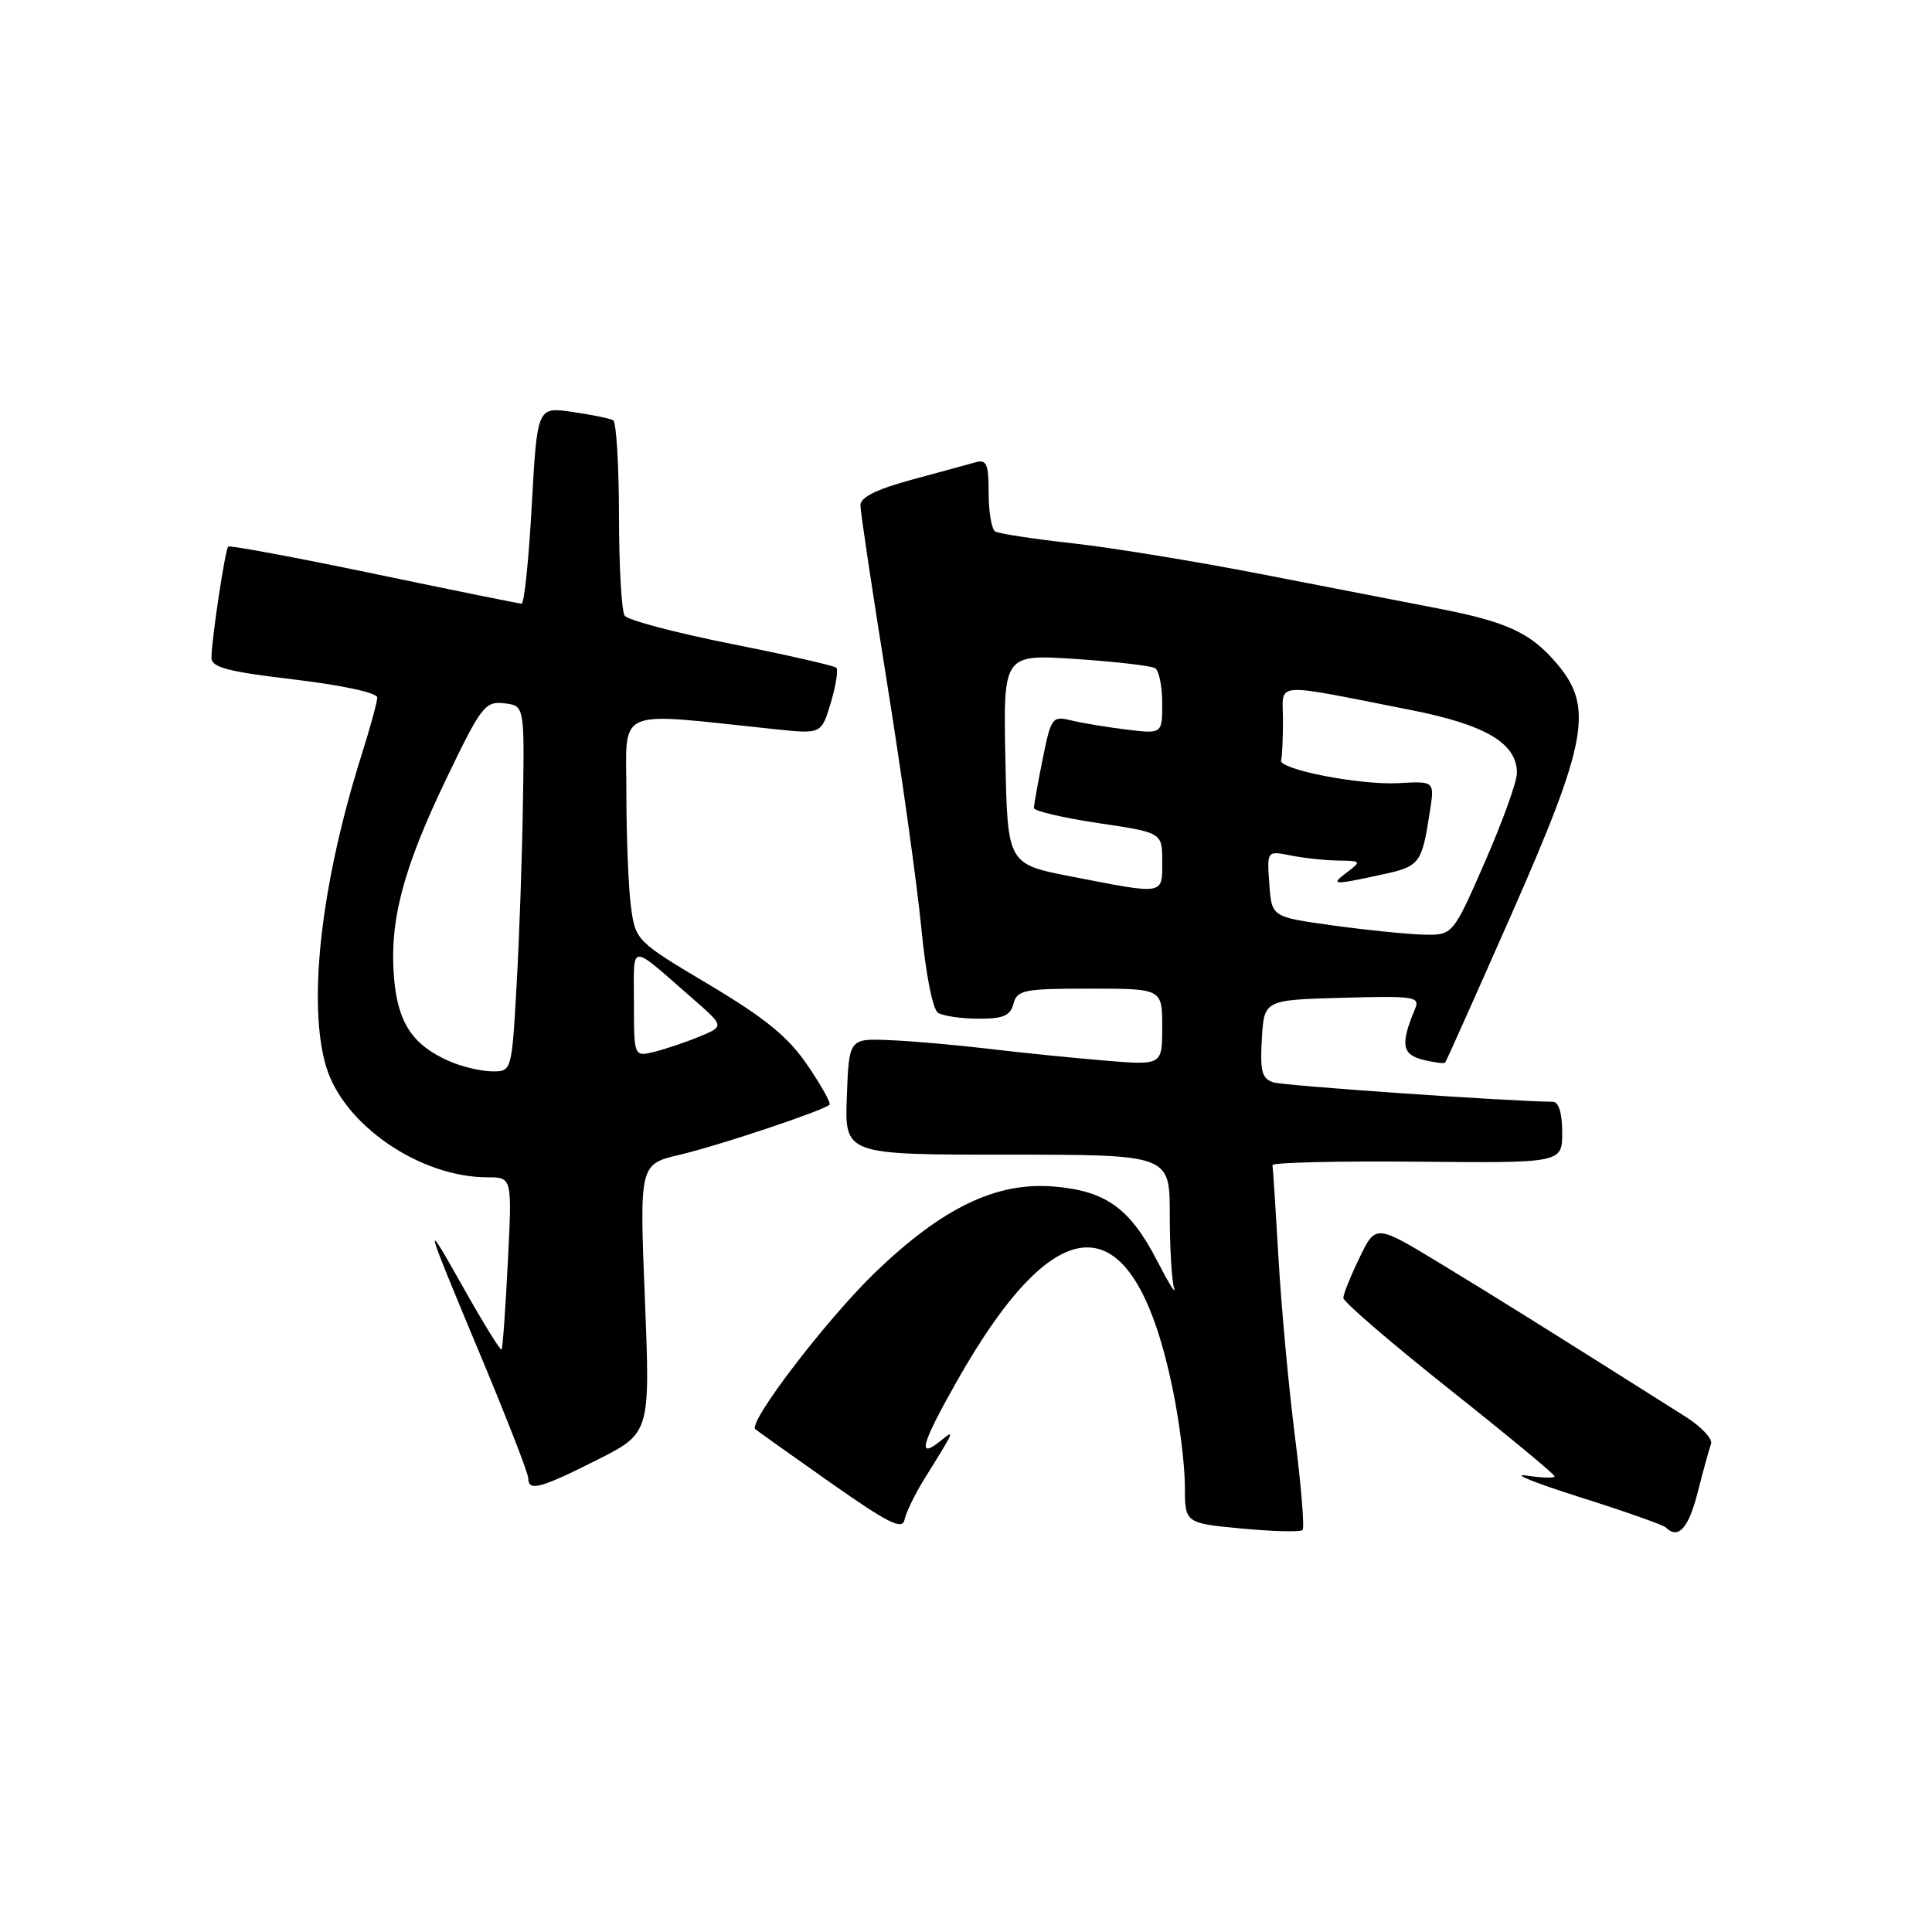 <?xml version="1.0" encoding="UTF-8" standalone="no"?>
<!DOCTYPE svg PUBLIC "-//W3C//DTD SVG 1.1//EN" "http://www.w3.org/Graphics/SVG/1.1/DTD/svg11.dtd" >
<svg xmlns="http://www.w3.org/2000/svg" xmlns:xlink="http://www.w3.org/1999/xlink" version="1.1" viewBox="0 0 256 256">
 <g >
 <path fill="currentColor"
d=" M 122.43 196.05 C 126.55 189.43 126.59 189.33 124.67 190.89 C 121.49 193.47 122.03 191.44 126.74 183.11 C 140.37 158.98 150.33 159.36 155.42 184.21 C 156.29 188.45 157.00 194.15 157.00 196.87 C 157.00 201.83 157.00 201.83 164.54 202.54 C 168.69 202.93 172.32 203.02 172.59 202.74 C 172.87 202.46 172.42 196.90 171.59 190.37 C 170.76 183.84 169.78 173.22 169.41 166.76 C 169.03 160.30 168.68 154.73 168.61 154.39 C 168.55 154.04 177.16 153.83 187.75 153.93 C 207.00 154.11 207.00 154.11 207.00 150.06 C 207.00 147.49 206.54 145.99 205.75 145.99 C 199.64 145.92 170.17 143.87 168.74 143.42 C 167.21 142.93 166.95 141.96 167.20 137.67 C 167.50 132.50 167.50 132.50 177.87 132.21 C 187.50 131.95 188.19 132.06 187.49 133.71 C 185.55 138.35 185.76 139.72 188.53 140.42 C 190.02 140.79 191.35 140.96 191.49 140.80 C 191.64 140.63 195.63 131.69 200.38 120.92 C 210.31 98.36 211.16 93.72 206.38 88.04 C 202.84 83.84 199.78 82.41 190.43 80.60 C 186.07 79.76 175.53 77.71 167.00 76.05 C 158.47 74.39 147.28 72.56 142.11 71.99 C 136.95 71.42 132.34 70.71 131.86 70.42 C 131.39 70.12 131.00 67.83 131.00 65.32 C 131.00 61.46 130.73 60.84 129.25 61.26 C 128.29 61.53 124.46 62.58 120.75 63.58 C 116.12 64.84 114.00 65.90 114.01 66.96 C 114.01 67.81 115.60 78.40 117.54 90.50 C 119.48 102.60 121.52 117.21 122.08 122.97 C 122.66 129.03 123.59 133.76 124.29 134.20 C 124.96 134.62 127.36 134.98 129.63 134.98 C 132.93 135.00 133.87 134.60 134.29 133.00 C 134.77 131.18 135.65 131.00 144.41 131.00 C 154.00 131.00 154.00 131.00 154.00 136.09 C 154.00 141.17 154.00 141.17 146.25 140.52 C 141.99 140.16 135.12 139.47 131.00 138.97 C 126.88 138.48 121.03 137.96 118.00 137.83 C 112.50 137.59 112.50 137.59 112.21 145.29 C 111.92 153.00 111.92 153.00 133.46 153.00 C 155.00 153.00 155.00 153.00 155.00 160.92 C 155.00 165.27 155.26 169.66 155.57 170.67 C 155.88 171.68 154.87 170.05 153.32 167.05 C 149.72 160.09 146.53 157.79 139.63 157.22 C 132.00 156.59 124.84 160.04 115.91 168.66 C 109.52 174.83 99.09 188.47 100.08 189.37 C 100.31 189.58 104.78 192.76 110.00 196.43 C 117.74 201.87 119.57 202.78 119.86 201.36 C 120.06 200.40 121.22 198.01 122.43 196.05 Z  M 224.95 197.75 C 225.69 194.86 226.48 191.97 226.72 191.32 C 226.96 190.67 225.44 189.05 223.33 187.71 C 205.16 176.23 198.34 171.96 190.90 167.45 C 182.29 162.22 182.29 162.22 180.15 166.64 C 178.97 169.07 178.00 171.47 178.00 171.99 C 178.00 172.50 184.30 177.92 192.00 184.04 C 199.70 190.15 206.00 195.36 206.00 195.62 C 206.00 195.88 204.31 195.83 202.25 195.52 C 200.19 195.21 203.36 196.49 209.31 198.37 C 215.25 200.25 220.39 202.06 220.72 202.39 C 222.37 204.03 223.74 202.52 224.95 197.75 Z  M 79.11 193.45 C 86.16 189.89 86.16 189.89 85.45 172.08 C 84.73 154.26 84.73 154.26 90.12 153.00 C 95.25 151.79 109.05 147.18 109.91 146.39 C 110.14 146.18 108.82 143.82 106.99 141.14 C 104.43 137.38 101.44 134.94 93.95 130.47 C 84.33 124.74 84.22 124.63 83.61 120.20 C 83.28 117.74 83.00 110.99 83.00 105.22 C 83.00 93.53 81.10 94.36 102.67 96.62 C 108.84 97.27 108.84 97.27 110.08 93.13 C 110.76 90.85 111.09 88.76 110.82 88.48 C 110.54 88.21 104.28 86.78 96.91 85.32 C 89.53 83.85 83.17 82.17 82.77 81.58 C 82.36 80.98 82.02 75.01 82.02 68.31 C 82.01 61.60 81.66 55.92 81.25 55.69 C 80.84 55.45 78.40 54.95 75.84 54.58 C 71.19 53.91 71.19 53.91 70.46 66.95 C 70.07 74.13 69.46 80.00 69.12 79.99 C 68.78 79.98 59.97 78.20 49.55 76.02 C 39.13 73.85 30.44 72.23 30.24 72.43 C 29.83 72.83 28.05 84.62 28.02 87.12 C 28.00 88.43 30.05 88.98 39.00 90.04 C 45.38 90.80 49.99 91.80 49.99 92.43 C 49.98 93.02 49.05 96.42 47.92 100.00 C 42.53 117.05 40.72 132.99 43.22 141.35 C 45.54 149.07 55.65 156.00 64.61 156.00 C 67.86 156.00 67.86 156.00 67.29 167.25 C 66.98 173.44 66.61 178.64 66.46 178.82 C 66.31 179.00 64.09 175.40 61.51 170.82 C 55.93 160.91 56.03 161.30 63.89 180.13 C 67.25 188.17 70.00 195.26 70.00 195.88 C 70.00 197.66 71.58 197.24 79.11 193.45 Z  M 176.50 122.61 C 168.50 121.50 168.50 121.50 168.19 117.11 C 167.87 112.72 167.87 112.72 171.06 113.36 C 172.81 113.71 175.66 114.01 177.38 114.03 C 180.34 114.06 180.40 114.14 178.56 115.53 C 176.24 117.29 176.47 117.31 182.91 115.93 C 188.18 114.80 188.38 114.53 189.47 107.50 C 190.09 103.50 190.09 103.50 185.30 103.77 C 180.16 104.05 169.34 101.93 169.75 100.73 C 169.89 100.33 170.00 97.95 170.00 95.45 C 170.00 90.26 168.22 90.40 186.89 94.07 C 196.85 96.03 201.00 98.48 201.00 102.42 C 201.01 103.57 199.09 108.88 196.75 114.23 C 192.50 123.95 192.50 123.95 188.50 123.84 C 186.30 123.77 180.90 123.22 176.50 122.61 Z  M 142.00 116.15 C 133.50 114.50 133.50 114.50 133.22 100.60 C 132.94 86.69 132.94 86.69 142.53 87.32 C 147.80 87.67 152.54 88.22 153.06 88.54 C 153.58 88.86 154.00 90.95 154.00 93.19 C 154.00 97.25 154.00 97.25 149.25 96.67 C 146.64 96.35 143.33 95.80 141.91 95.45 C 139.43 94.85 139.26 95.08 138.16 100.58 C 137.52 103.74 137.00 106.66 137.00 107.06 C 137.00 107.46 140.82 108.36 145.50 109.06 C 154.00 110.32 154.00 110.32 154.00 114.16 C 154.00 118.63 154.38 118.56 142.00 116.15 Z  M 59.50 140.60 C 54.65 138.46 52.71 135.52 52.21 129.56 C 51.59 122.01 53.39 115.16 59.14 103.19 C 63.76 93.57 64.28 92.90 66.80 93.19 C 69.50 93.50 69.50 93.50 69.29 106.50 C 69.18 113.65 68.80 124.56 68.44 130.75 C 67.80 142.00 67.80 142.00 65.15 141.96 C 63.69 141.94 61.15 141.33 59.50 140.60 Z  M 84.00 132.86 C 84.00 124.80 83.22 124.86 91.74 132.28 C 95.98 135.98 95.98 135.98 92.74 137.33 C 90.96 138.07 88.26 138.98 86.75 139.36 C 84.00 140.04 84.00 140.04 84.00 132.86 Z "/>
</g>
</svg>